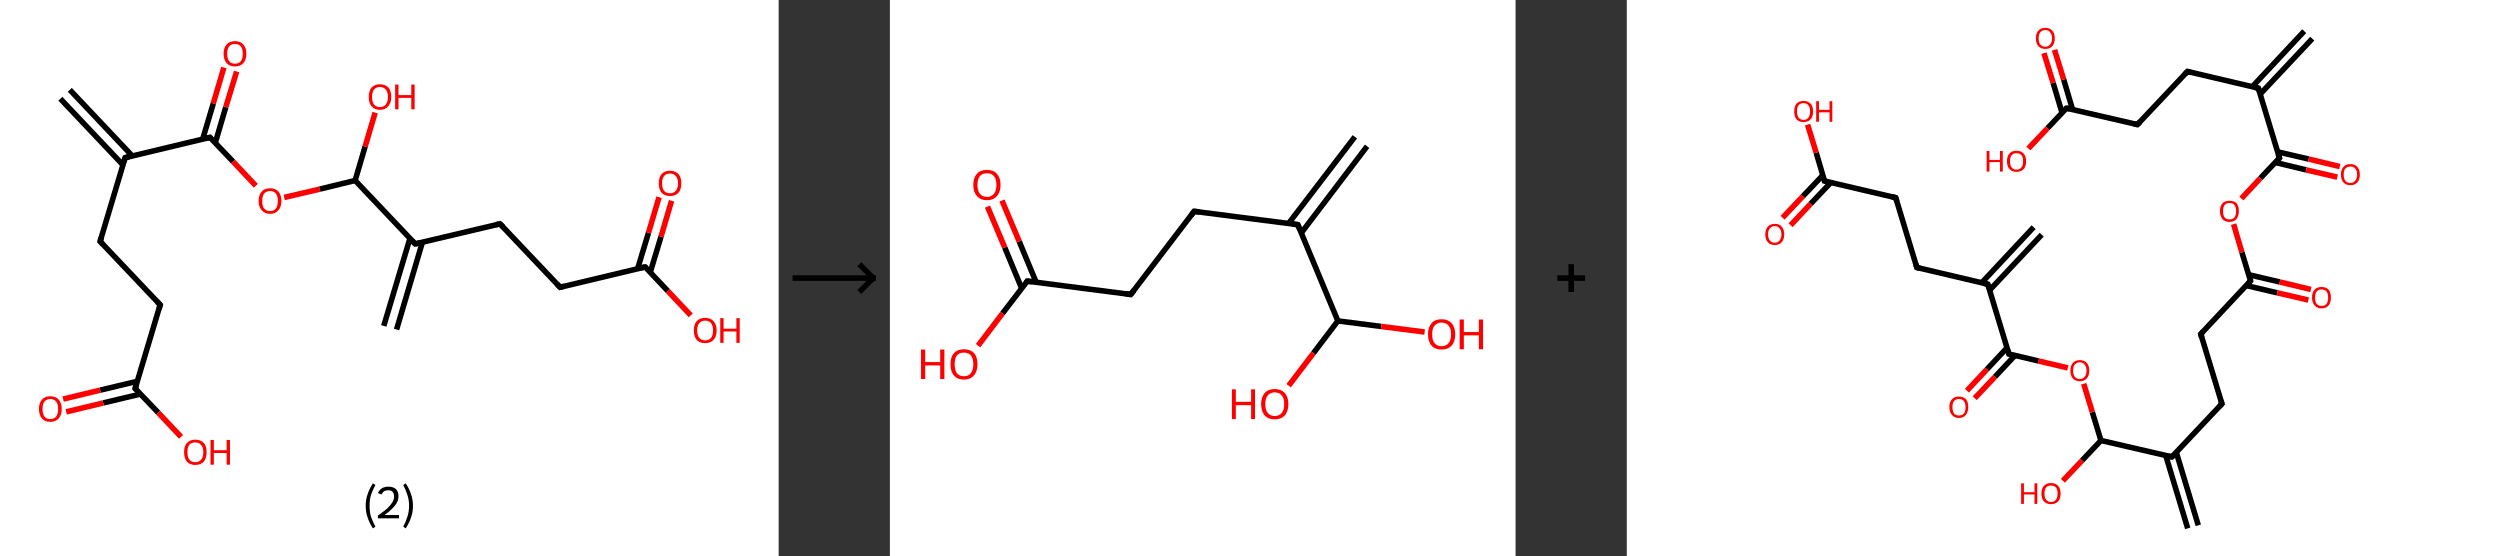 <?xml version='1.0' encoding='ASCII' standalone='yes'?>
<svg xmlns="http://www.w3.org/2000/svg" xmlns:xlink="http://www.w3.org/1999/xlink" version="1.1" width="899.0px" viewBox="0 0 899.0 200.0" height="200.0px">
  <rect x="0" y="0" width="899.0" height="200.0" fill="#333333" stroke="none"/>
  <g>
    <g transform="translate(0, 0) scale(1 1) "><!-- END OF HEADER -->
<rect style="opacity:1.0;fill:#FFFFFF;stroke:none" width="280.0" height="200.0" x="0.0" y="0.0"> </rect>
<path class="bond-0 atom-0 atom-1" d="M 25.1,32.3 L 47.6,56.1" style="fill:none;fill-rule:evenodd;stroke:#000000;stroke-width:2.0px;stroke-linecap:butt;stroke-linejoin:miter;stroke-opacity:1"/>
<path class="bond-0 atom-0 atom-1" d="M 21.7,35.5 L 44.2,59.3" style="fill:none;fill-rule:evenodd;stroke:#000000;stroke-width:2.0px;stroke-linecap:butt;stroke-linejoin:miter;stroke-opacity:1"/>
<path class="bond-1 atom-1 atom-2" d="M 45.0,56.7 L 36.0,86.8" style="fill:none;fill-rule:evenodd;stroke:#000000;stroke-width:2.0px;stroke-linecap:butt;stroke-linejoin:miter;stroke-opacity:1"/>
<path class="bond-2 atom-2 atom-3" d="M 36.0,86.8 L 57.6,109.6" style="fill:none;fill-rule:evenodd;stroke:#000000;stroke-width:2.0px;stroke-linecap:butt;stroke-linejoin:miter;stroke-opacity:1"/>
<path class="bond-3 atom-3 atom-4" d="M 57.6,109.6 L 48.6,139.7" style="fill:none;fill-rule:evenodd;stroke:#000000;stroke-width:2.0px;stroke-linecap:butt;stroke-linejoin:miter;stroke-opacity:1"/>
<path class="bond-4 atom-4 atom-5" d="M 49.4,137.1 L 36.0,140.3" style="fill:none;fill-rule:evenodd;stroke:#000000;stroke-width:2.0px;stroke-linecap:butt;stroke-linejoin:miter;stroke-opacity:1"/>
<path class="bond-4 atom-4 atom-5" d="M 36.0,140.3 L 22.7,143.5" style="fill:none;fill-rule:evenodd;stroke:#FF0000;stroke-width:2.0px;stroke-linecap:butt;stroke-linejoin:miter;stroke-opacity:1"/>
<path class="bond-4 atom-4 atom-5" d="M 50.5,141.7 L 37.1,144.9" style="fill:none;fill-rule:evenodd;stroke:#000000;stroke-width:2.0px;stroke-linecap:butt;stroke-linejoin:miter;stroke-opacity:1"/>
<path class="bond-4 atom-4 atom-5" d="M 37.1,144.9 L 23.8,148.1" style="fill:none;fill-rule:evenodd;stroke:#FF0000;stroke-width:2.0px;stroke-linecap:butt;stroke-linejoin:miter;stroke-opacity:1"/>
<path class="bond-5 atom-4 atom-6" d="M 48.6,139.7 L 56.9,148.4" style="fill:none;fill-rule:evenodd;stroke:#000000;stroke-width:2.0px;stroke-linecap:butt;stroke-linejoin:miter;stroke-opacity:1"/>
<path class="bond-5 atom-4 atom-6" d="M 56.9,148.4 L 65.1,157.1" style="fill:none;fill-rule:evenodd;stroke:#FF0000;stroke-width:2.0px;stroke-linecap:butt;stroke-linejoin:miter;stroke-opacity:1"/>
<path class="bond-6 atom-1 atom-7" d="M 45.0,56.7 L 75.5,49.4" style="fill:none;fill-rule:evenodd;stroke:#000000;stroke-width:2.0px;stroke-linecap:butt;stroke-linejoin:miter;stroke-opacity:1"/>
<path class="bond-7 atom-7 atom-8" d="M 77.4,51.4 L 81.2,38.5" style="fill:none;fill-rule:evenodd;stroke:#000000;stroke-width:2.0px;stroke-linecap:butt;stroke-linejoin:miter;stroke-opacity:1"/>
<path class="bond-7 atom-7 atom-8" d="M 81.2,38.5 L 85.1,25.7" style="fill:none;fill-rule:evenodd;stroke:#FF0000;stroke-width:2.0px;stroke-linecap:butt;stroke-linejoin:miter;stroke-opacity:1"/>
<path class="bond-7 atom-7 atom-8" d="M 72.9,50.0 L 76.7,37.2" style="fill:none;fill-rule:evenodd;stroke:#000000;stroke-width:2.0px;stroke-linecap:butt;stroke-linejoin:miter;stroke-opacity:1"/>
<path class="bond-7 atom-7 atom-8" d="M 76.7,37.2 L 80.5,24.3" style="fill:none;fill-rule:evenodd;stroke:#FF0000;stroke-width:2.0px;stroke-linecap:butt;stroke-linejoin:miter;stroke-opacity:1"/>
<path class="bond-8 atom-7 atom-9" d="M 75.5,49.4 L 83.8,58.1" style="fill:none;fill-rule:evenodd;stroke:#000000;stroke-width:2.0px;stroke-linecap:butt;stroke-linejoin:miter;stroke-opacity:1"/>
<path class="bond-8 atom-7 atom-9" d="M 83.8,58.1 L 92.0,66.8" style="fill:none;fill-rule:evenodd;stroke:#FF0000;stroke-width:2.0px;stroke-linecap:butt;stroke-linejoin:miter;stroke-opacity:1"/>
<path class="bond-9 atom-9 atom-10" d="M 102.2,71.0 L 115.0,68.0" style="fill:none;fill-rule:evenodd;stroke:#FF0000;stroke-width:2.0px;stroke-linecap:butt;stroke-linejoin:miter;stroke-opacity:1"/>
<path class="bond-9 atom-9 atom-10" d="M 115.0,68.0 L 127.7,64.9" style="fill:none;fill-rule:evenodd;stroke:#000000;stroke-width:2.0px;stroke-linecap:butt;stroke-linejoin:miter;stroke-opacity:1"/>
<path class="bond-10 atom-10 atom-11" d="M 127.7,64.9 L 131.3,52.7" style="fill:none;fill-rule:evenodd;stroke:#000000;stroke-width:2.0px;stroke-linecap:butt;stroke-linejoin:miter;stroke-opacity:1"/>
<path class="bond-10 atom-10 atom-11" d="M 131.3,52.7 L 134.9,40.5" style="fill:none;fill-rule:evenodd;stroke:#FF0000;stroke-width:2.0px;stroke-linecap:butt;stroke-linejoin:miter;stroke-opacity:1"/>
<path class="bond-11 atom-10 atom-12" d="M 127.7,64.9 L 149.3,87.7" style="fill:none;fill-rule:evenodd;stroke:#000000;stroke-width:2.0px;stroke-linecap:butt;stroke-linejoin:miter;stroke-opacity:1"/>
<path class="bond-12 atom-12 atom-13" d="M 147.4,85.8 L 138.0,117.2" style="fill:none;fill-rule:evenodd;stroke:#000000;stroke-width:2.0px;stroke-linecap:butt;stroke-linejoin:miter;stroke-opacity:1"/>
<path class="bond-12 atom-12 atom-13" d="M 151.9,87.1 L 142.6,118.5" style="fill:none;fill-rule:evenodd;stroke:#000000;stroke-width:2.0px;stroke-linecap:butt;stroke-linejoin:miter;stroke-opacity:1"/>
<path class="bond-13 atom-12 atom-14" d="M 149.3,87.7 L 179.8,80.5" style="fill:none;fill-rule:evenodd;stroke:#000000;stroke-width:2.0px;stroke-linecap:butt;stroke-linejoin:miter;stroke-opacity:1"/>
<path class="bond-14 atom-14 atom-15" d="M 179.8,80.5 L 201.4,103.3" style="fill:none;fill-rule:evenodd;stroke:#000000;stroke-width:2.0px;stroke-linecap:butt;stroke-linejoin:miter;stroke-opacity:1"/>
<path class="bond-15 atom-15 atom-16" d="M 201.4,103.3 L 232.0,96.0" style="fill:none;fill-rule:evenodd;stroke:#000000;stroke-width:2.0px;stroke-linecap:butt;stroke-linejoin:miter;stroke-opacity:1"/>
<path class="bond-16 atom-16 atom-17" d="M 233.8,98.0 L 237.7,85.1" style="fill:none;fill-rule:evenodd;stroke:#000000;stroke-width:2.0px;stroke-linecap:butt;stroke-linejoin:miter;stroke-opacity:1"/>
<path class="bond-16 atom-16 atom-17" d="M 237.7,85.1 L 241.5,72.2" style="fill:none;fill-rule:evenodd;stroke:#FF0000;stroke-width:2.0px;stroke-linecap:butt;stroke-linejoin:miter;stroke-opacity:1"/>
<path class="bond-16 atom-16 atom-17" d="M 229.3,96.6 L 233.2,83.7" style="fill:none;fill-rule:evenodd;stroke:#000000;stroke-width:2.0px;stroke-linecap:butt;stroke-linejoin:miter;stroke-opacity:1"/>
<path class="bond-16 atom-16 atom-17" d="M 233.2,83.7 L 237.0,70.9" style="fill:none;fill-rule:evenodd;stroke:#FF0000;stroke-width:2.0px;stroke-linecap:butt;stroke-linejoin:miter;stroke-opacity:1"/>
<path class="bond-17 atom-16 atom-18" d="M 232.0,96.0 L 240.2,104.7" style="fill:none;fill-rule:evenodd;stroke:#000000;stroke-width:2.0px;stroke-linecap:butt;stroke-linejoin:miter;stroke-opacity:1"/>
<path class="bond-17 atom-16 atom-18" d="M 240.2,104.7 L 248.4,113.4" style="fill:none;fill-rule:evenodd;stroke:#FF0000;stroke-width:2.0px;stroke-linecap:butt;stroke-linejoin:miter;stroke-opacity:1"/>
<path d="M 44.5,58.2 L 45.0,56.7 L 46.5,56.3" style="fill:none;stroke:#000000;stroke-width:2.0px;stroke-linecap:butt;stroke-linejoin:miter;stroke-opacity:1;"/>
<path d="M 36.5,85.3 L 36.0,86.8 L 37.1,88.0" style="fill:none;stroke:#000000;stroke-width:2.0px;stroke-linecap:butt;stroke-linejoin:miter;stroke-opacity:1;"/>
<path d="M 56.5,108.5 L 57.6,109.6 L 57.2,111.1" style="fill:none;stroke:#000000;stroke-width:2.0px;stroke-linecap:butt;stroke-linejoin:miter;stroke-opacity:1;"/>
<path d="M 49.1,138.2 L 48.6,139.7 L 49.1,140.2" style="fill:none;stroke:#000000;stroke-width:2.0px;stroke-linecap:butt;stroke-linejoin:miter;stroke-opacity:1;"/>
<path d="M 74.0,49.8 L 75.5,49.4 L 75.9,49.8" style="fill:none;stroke:#000000;stroke-width:2.0px;stroke-linecap:butt;stroke-linejoin:miter;stroke-opacity:1;"/>
<path d="M 148.2,86.6 L 149.3,87.7 L 150.8,87.4" style="fill:none;stroke:#000000;stroke-width:2.0px;stroke-linecap:butt;stroke-linejoin:miter;stroke-opacity:1;"/>
<path d="M 178.3,80.8 L 179.8,80.5 L 180.9,81.6" style="fill:none;stroke:#000000;stroke-width:2.0px;stroke-linecap:butt;stroke-linejoin:miter;stroke-opacity:1;"/>
<path d="M 200.3,102.1 L 201.4,103.3 L 202.9,102.9" style="fill:none;stroke:#000000;stroke-width:2.0px;stroke-linecap:butt;stroke-linejoin:miter;stroke-opacity:1;"/>
<path d="M 230.4,96.3 L 232.0,96.0 L 232.4,96.4" style="fill:none;stroke:#000000;stroke-width:2.0px;stroke-linecap:butt;stroke-linejoin:miter;stroke-opacity:1;"/>
<path class="atom-5" d="M 14.0 147.1 Q 14.0 144.9, 15.1 143.7 Q 16.1 142.5, 18.1 142.5 Q 20.1 142.5, 21.1 143.7 Q 22.2 144.9, 22.2 147.1 Q 22.2 149.2, 21.1 150.5 Q 20.0 151.7, 18.1 151.7 Q 16.1 151.7, 15.1 150.5 Q 14.0 149.2, 14.0 147.1 M 18.1 150.7 Q 19.4 150.7, 20.2 149.8 Q 20.9 148.8, 20.9 147.1 Q 20.9 145.3, 20.2 144.4 Q 19.4 143.5, 18.1 143.5 Q 16.7 143.5, 16.0 144.4 Q 15.3 145.3, 15.3 147.1 Q 15.3 148.9, 16.0 149.8 Q 16.7 150.7, 18.1 150.7 " fill="#FF0000"/>
<path class="atom-6" d="M 66.2 162.6 Q 66.2 160.4, 67.2 159.3 Q 68.3 158.1, 70.2 158.1 Q 72.2 158.1, 73.3 159.3 Q 74.3 160.4, 74.3 162.6 Q 74.3 164.7, 73.3 166.0 Q 72.2 167.2, 70.2 167.2 Q 68.3 167.2, 67.2 166.0 Q 66.2 164.8, 66.2 162.6 M 70.2 166.2 Q 71.6 166.2, 72.3 165.3 Q 73.1 164.4, 73.1 162.6 Q 73.1 160.8, 72.3 160.0 Q 71.6 159.1, 70.2 159.1 Q 68.9 159.1, 68.1 159.9 Q 67.4 160.8, 67.4 162.6 Q 67.4 164.4, 68.1 165.3 Q 68.9 166.2, 70.2 166.2 " fill="#FF0000"/>
<path class="atom-6" d="M 75.7 158.2 L 76.9 158.2 L 76.9 161.9 L 81.5 161.9 L 81.5 158.2 L 82.7 158.2 L 82.7 167.1 L 81.5 167.1 L 81.5 162.9 L 76.9 162.9 L 76.9 167.1 L 75.7 167.1 L 75.7 158.2 " fill="#FF0000"/>
<path class="atom-8" d="M 80.4 19.3 Q 80.4 17.2, 81.5 16.0 Q 82.5 14.8, 84.5 14.8 Q 86.5 14.8, 87.5 16.0 Q 88.6 17.2, 88.6 19.3 Q 88.6 21.5, 87.5 22.7 Q 86.4 23.9, 84.5 23.9 Q 82.5 23.9, 81.5 22.7 Q 80.4 21.5, 80.4 19.3 M 84.5 22.9 Q 85.8 22.9, 86.6 22.0 Q 87.3 21.1, 87.3 19.3 Q 87.3 17.6, 86.6 16.7 Q 85.8 15.8, 84.5 15.8 Q 83.1 15.8, 82.4 16.7 Q 81.7 17.6, 81.7 19.3 Q 81.7 21.1, 82.4 22.0 Q 83.1 22.9, 84.5 22.9 " fill="#FF0000"/>
<path class="atom-9" d="M 93.0 72.3 Q 93.0 70.1, 94.1 68.9 Q 95.1 67.7, 97.1 67.7 Q 99.1 67.7, 100.1 68.9 Q 101.2 70.1, 101.2 72.3 Q 101.2 74.4, 100.1 75.6 Q 99.1 76.9, 97.1 76.9 Q 95.2 76.9, 94.1 75.6 Q 93.0 74.4, 93.0 72.3 M 97.1 75.9 Q 98.5 75.9, 99.2 75.0 Q 99.9 74.0, 99.9 72.3 Q 99.9 70.5, 99.2 69.6 Q 98.5 68.7, 97.1 68.7 Q 95.8 68.7, 95.0 69.6 Q 94.3 70.5, 94.3 72.3 Q 94.3 74.1, 95.0 75.0 Q 95.8 75.9, 97.1 75.9 " fill="#FF0000"/>
<path class="atom-11" d="M 132.6 34.9 Q 132.6 32.7, 133.6 31.5 Q 134.7 30.3, 136.6 30.3 Q 138.6 30.3, 139.7 31.5 Q 140.7 32.7, 140.7 34.9 Q 140.7 37.0, 139.6 38.2 Q 138.6 39.5, 136.6 39.5 Q 134.7 39.5, 133.6 38.2 Q 132.6 37.0, 132.6 34.9 M 136.6 38.5 Q 138.0 38.5, 138.7 37.6 Q 139.5 36.6, 139.5 34.9 Q 139.5 33.1, 138.7 32.2 Q 138.0 31.3, 136.6 31.3 Q 135.3 31.3, 134.5 32.2 Q 133.8 33.1, 133.8 34.9 Q 133.8 36.6, 134.5 37.6 Q 135.3 38.5, 136.6 38.5 " fill="#FF0000"/>
<path class="atom-11" d="M 142.1 30.4 L 143.3 30.4 L 143.3 34.2 L 147.9 34.2 L 147.9 30.4 L 149.1 30.4 L 149.1 39.3 L 147.9 39.3 L 147.9 35.2 L 143.3 35.2 L 143.3 39.3 L 142.1 39.3 L 142.1 30.4 " fill="#FF0000"/>
<path class="atom-17" d="M 236.9 65.9 Q 236.9 63.8, 237.9 62.6 Q 239.0 61.4, 240.9 61.4 Q 242.9 61.4, 244.0 62.6 Q 245.0 63.8, 245.0 65.9 Q 245.0 68.1, 244.0 69.3 Q 242.9 70.5, 240.9 70.5 Q 239.0 70.5, 237.9 69.3 Q 236.9 68.1, 236.9 65.9 M 240.9 69.5 Q 242.3 69.5, 243.0 68.6 Q 243.8 67.7, 243.8 65.9 Q 243.8 64.1, 243.0 63.3 Q 242.3 62.4, 240.9 62.4 Q 239.6 62.4, 238.8 63.3 Q 238.1 64.1, 238.1 65.9 Q 238.1 67.7, 238.8 68.6 Q 239.6 69.5, 240.9 69.5 " fill="#FF0000"/>
<path class="atom-18" d="M 249.5 118.8 Q 249.5 116.7, 250.5 115.5 Q 251.6 114.3, 253.6 114.3 Q 255.5 114.3, 256.6 115.5 Q 257.7 116.7, 257.7 118.8 Q 257.7 121.0, 256.6 122.2 Q 255.5 123.4, 253.6 123.4 Q 251.6 123.4, 250.5 122.2 Q 249.5 121.0, 249.5 118.8 M 253.6 122.4 Q 254.9 122.4, 255.7 121.5 Q 256.4 120.6, 256.4 118.8 Q 256.4 117.1, 255.7 116.2 Q 254.9 115.3, 253.6 115.3 Q 252.2 115.3, 251.5 116.2 Q 250.7 117.1, 250.7 118.8 Q 250.7 120.6, 251.5 121.5 Q 252.2 122.4, 253.6 122.4 " fill="#FF0000"/>
<path class="atom-18" d="M 259.0 114.4 L 260.2 114.4 L 260.2 118.2 L 264.8 118.2 L 264.8 114.4 L 266.0 114.4 L 266.0 123.3 L 264.8 123.3 L 264.8 119.2 L 260.2 119.2 L 260.2 123.3 L 259.0 123.3 L 259.0 114.4 " fill="#FF0000"/>
<path class="legend" d="M 131.5 181.9 Q 131.5 179.6, 132.2 177.7 Q 132.8 175.8, 134.1 173.8 L 135.0 174.4 Q 134.0 176.3, 133.4 178.0 Q 132.9 179.7, 132.9 181.9 Q 132.9 184.0, 133.4 185.8 Q 134.0 187.5, 135.0 189.4 L 134.1 190.0 Q 132.8 188.0, 132.2 186.1 Q 131.5 184.2, 131.5 181.9 " fill="#000000"/>
<path class="legend" d="M 135.9 177.3 Q 136.4 176.2, 137.3 175.6 Q 138.3 175.0, 139.7 175.0 Q 141.4 175.0, 142.4 175.9 Q 143.3 176.8, 143.3 178.5 Q 143.3 180.2, 142.1 181.7 Q 140.9 183.3, 138.3 185.2 L 143.5 185.2 L 143.5 186.4 L 135.9 186.4 L 135.9 185.4 Q 138.0 183.9, 139.3 182.8 Q 140.5 181.6, 141.1 180.6 Q 141.7 179.6, 141.7 178.6 Q 141.7 177.5, 141.2 176.9 Q 140.7 176.3, 139.7 176.3 Q 138.8 176.3, 138.2 176.6 Q 137.6 177.0, 137.2 177.8 L 135.9 177.3 " fill="#000000"/>
<path class="legend" d="M 148.5 181.9 Q 148.5 184.2, 147.8 186.1 Q 147.2 188.0, 145.9 190.0 L 145.0 189.4 Q 146.0 187.5, 146.5 185.8 Q 147.1 184.0, 147.1 181.9 Q 147.1 179.7, 146.5 178.0 Q 146.0 176.3, 145.0 174.4 L 145.9 173.8 Q 147.2 175.8, 147.8 177.7 Q 148.5 179.6, 148.5 181.9 " fill="#000000"/>
</g>
    <g transform="translate(280.0, 0) scale(1 1) "><line x1="5" y1="100" x2="35" y2="100" style="stroke:rgb(0,0,0);stroke-width:2"/>
  <line x1="34" y1="100" x2="29" y2="95" style="stroke:rgb(0,0,0);stroke-width:2"/>
  <line x1="34" y1="100" x2="29" y2="105" style="stroke:rgb(0,0,0);stroke-width:2"/>
</g>
    <g transform="translate(320.0, 0) scale(1 1) "><!-- END OF HEADER -->
<rect style="opacity:1.0;fill:#FFFFFF;stroke:none" width="225.0" height="200.0" x="0.0" y="0.0"> </rect>
<path class="bond-0 atom-0 atom-1" d="M 171.6,52.6 L 147.9,83.8" style="fill:none;fill-rule:evenodd;stroke:#000000;stroke-width:2.0px;stroke-linecap:butt;stroke-linejoin:miter;stroke-opacity:1"/>
<path class="bond-0 atom-0 atom-1" d="M 167.2,49.2 L 143.4,80.3" style="fill:none;fill-rule:evenodd;stroke:#000000;stroke-width:2.0px;stroke-linecap:butt;stroke-linejoin:miter;stroke-opacity:1"/>
<path class="bond-1 atom-1 atom-2" d="M 146.7,80.8 L 109.4,76.0" style="fill:none;fill-rule:evenodd;stroke:#000000;stroke-width:2.0px;stroke-linecap:butt;stroke-linejoin:miter;stroke-opacity:1"/>
<path class="bond-2 atom-2 atom-3" d="M 109.4,76.0 L 86.6,105.9" style="fill:none;fill-rule:evenodd;stroke:#000000;stroke-width:2.0px;stroke-linecap:butt;stroke-linejoin:miter;stroke-opacity:1"/>
<path class="bond-3 atom-3 atom-4" d="M 86.6,105.9 L 49.4,101.1" style="fill:none;fill-rule:evenodd;stroke:#000000;stroke-width:2.0px;stroke-linecap:butt;stroke-linejoin:miter;stroke-opacity:1"/>
<path class="bond-4 atom-4 atom-5" d="M 52.6,101.5 L 46.5,86.8" style="fill:none;fill-rule:evenodd;stroke:#000000;stroke-width:2.0px;stroke-linecap:butt;stroke-linejoin:miter;stroke-opacity:1"/>
<path class="bond-4 atom-4 atom-5" d="M 46.5,86.8 L 40.3,72.1" style="fill:none;fill-rule:evenodd;stroke:#FF0000;stroke-width:2.0px;stroke-linecap:butt;stroke-linejoin:miter;stroke-opacity:1"/>
<path class="bond-4 atom-4 atom-5" d="M 47.4,103.7 L 41.3,89.0" style="fill:none;fill-rule:evenodd;stroke:#000000;stroke-width:2.0px;stroke-linecap:butt;stroke-linejoin:miter;stroke-opacity:1"/>
<path class="bond-4 atom-4 atom-5" d="M 41.3,89.0 L 35.1,74.3" style="fill:none;fill-rule:evenodd;stroke:#FF0000;stroke-width:2.0px;stroke-linecap:butt;stroke-linejoin:miter;stroke-opacity:1"/>
<path class="bond-5 atom-4 atom-6" d="M 49.4,101.1 L 40.5,112.7" style="fill:none;fill-rule:evenodd;stroke:#000000;stroke-width:2.0px;stroke-linecap:butt;stroke-linejoin:miter;stroke-opacity:1"/>
<path class="bond-5 atom-4 atom-6" d="M 40.5,112.7 L 31.7,124.3" style="fill:none;fill-rule:evenodd;stroke:#FF0000;stroke-width:2.0px;stroke-linecap:butt;stroke-linejoin:miter;stroke-opacity:1"/>
<path class="bond-6 atom-1 atom-7" d="M 146.7,80.8 L 161.1,115.4" style="fill:none;fill-rule:evenodd;stroke:#000000;stroke-width:2.0px;stroke-linecap:butt;stroke-linejoin:miter;stroke-opacity:1"/>
<path class="bond-7 atom-7 atom-8" d="M 161.1,115.4 L 152.3,127.0" style="fill:none;fill-rule:evenodd;stroke:#000000;stroke-width:2.0px;stroke-linecap:butt;stroke-linejoin:miter;stroke-opacity:1"/>
<path class="bond-7 atom-7 atom-8" d="M 152.3,127.0 L 143.4,138.7" style="fill:none;fill-rule:evenodd;stroke:#FF0000;stroke-width:2.0px;stroke-linecap:butt;stroke-linejoin:miter;stroke-opacity:1"/>
<path class="bond-8 atom-7 atom-9" d="M 161.1,115.4 L 176.7,117.4" style="fill:none;fill-rule:evenodd;stroke:#000000;stroke-width:2.0px;stroke-linecap:butt;stroke-linejoin:miter;stroke-opacity:1"/>
<path class="bond-8 atom-7 atom-9" d="M 176.7,117.4 L 192.3,119.4" style="fill:none;fill-rule:evenodd;stroke:#FF0000;stroke-width:2.0px;stroke-linecap:butt;stroke-linejoin:miter;stroke-opacity:1"/>
<path d="M 144.8,80.5 L 146.7,80.8 L 147.4,82.5" style="fill:none;stroke:#000000;stroke-width:2.0px;stroke-linecap:butt;stroke-linejoin:miter;stroke-opacity:1;"/>
<path d="M 111.3,76.2 L 109.4,76.0 L 108.3,77.5" style="fill:none;stroke:#000000;stroke-width:2.0px;stroke-linecap:butt;stroke-linejoin:miter;stroke-opacity:1;"/>
<path d="M 87.8,104.4 L 86.6,105.9 L 84.8,105.6" style="fill:none;stroke:#000000;stroke-width:2.0px;stroke-linecap:butt;stroke-linejoin:miter;stroke-opacity:1;"/>
<path d="M 51.3,101.3 L 49.4,101.1 L 49.0,101.7" style="fill:none;stroke:#000000;stroke-width:2.0px;stroke-linecap:butt;stroke-linejoin:miter;stroke-opacity:1;"/>
<path class="atom-5" d="M 30.0 66.5 Q 30.0 63.9, 31.3 62.5 Q 32.5 61.1, 34.9 61.1 Q 37.3 61.1, 38.5 62.5 Q 39.8 63.9, 39.8 66.5 Q 39.8 69.1, 38.5 70.5 Q 37.2 72.0, 34.9 72.0 Q 32.6 72.0, 31.3 70.5 Q 30.0 69.1, 30.0 66.5 M 34.9 70.8 Q 36.5 70.8, 37.4 69.7 Q 38.3 68.6, 38.3 66.5 Q 38.3 64.4, 37.4 63.3 Q 36.5 62.3, 34.9 62.3 Q 33.3 62.3, 32.4 63.3 Q 31.5 64.4, 31.5 66.5 Q 31.5 68.6, 32.4 69.7 Q 33.3 70.8, 34.9 70.8 " fill="#FF0000"/>
<path class="atom-6" d="M 11.2 125.7 L 12.7 125.7 L 12.7 130.2 L 18.1 130.2 L 18.1 125.7 L 19.6 125.7 L 19.6 136.3 L 18.1 136.3 L 18.1 131.4 L 12.7 131.4 L 12.7 136.3 L 11.2 136.3 L 11.2 125.7 " fill="#FF0000"/>
<path class="atom-6" d="M 21.8 131.0 Q 21.8 128.4, 23.0 127.0 Q 24.3 125.6, 26.6 125.6 Q 29.0 125.6, 30.3 127.0 Q 31.5 128.4, 31.5 131.0 Q 31.5 133.6, 30.2 135.0 Q 29.0 136.5, 26.6 136.5 Q 24.3 136.5, 23.0 135.0 Q 21.8 133.6, 21.8 131.0 M 26.6 135.3 Q 28.3 135.3, 29.1 134.2 Q 30.0 133.1, 30.0 131.0 Q 30.0 128.9, 29.1 127.8 Q 28.3 126.8, 26.6 126.8 Q 25.0 126.8, 24.1 127.8 Q 23.3 128.9, 23.3 131.0 Q 23.3 133.1, 24.1 134.2 Q 25.0 135.3, 26.6 135.3 " fill="#FF0000"/>
<path class="atom-8" d="M 123.0 140.0 L 124.4 140.0 L 124.4 144.5 L 129.9 144.5 L 129.9 140.0 L 131.3 140.0 L 131.3 150.7 L 129.9 150.7 L 129.9 145.7 L 124.4 145.7 L 124.4 150.7 L 123.0 150.7 L 123.0 140.0 " fill="#FF0000"/>
<path class="atom-8" d="M 133.5 145.3 Q 133.5 142.8, 134.8 141.3 Q 136.0 139.9, 138.4 139.9 Q 140.7 139.9, 142.0 141.3 Q 143.3 142.8, 143.3 145.3 Q 143.3 147.9, 142.0 149.4 Q 140.7 150.8, 138.4 150.8 Q 136.0 150.8, 134.8 149.4 Q 133.5 147.9, 133.5 145.3 M 138.4 149.6 Q 140.0 149.6, 140.9 148.5 Q 141.8 147.4, 141.8 145.3 Q 141.8 143.2, 140.9 142.2 Q 140.0 141.1, 138.4 141.1 Q 136.8 141.1, 135.9 142.2 Q 135.0 143.2, 135.0 145.3 Q 135.0 147.5, 135.9 148.5 Q 136.8 149.6, 138.4 149.6 " fill="#FF0000"/>
<path class="atom-9" d="M 193.5 120.2 Q 193.5 117.7, 194.8 116.2 Q 196.0 114.8, 198.4 114.8 Q 200.7 114.8, 202.0 116.2 Q 203.3 117.7, 203.3 120.2 Q 203.3 122.8, 202.0 124.3 Q 200.7 125.7, 198.4 125.7 Q 196.0 125.7, 194.8 124.3 Q 193.5 122.8, 193.5 120.2 M 198.4 124.5 Q 200.0 124.5, 200.9 123.4 Q 201.8 122.3, 201.8 120.2 Q 201.8 118.1, 200.9 117.1 Q 200.0 116.0, 198.4 116.0 Q 196.8 116.0, 195.9 117.1 Q 195.0 118.1, 195.0 120.2 Q 195.0 122.4, 195.9 123.4 Q 196.8 124.5, 198.4 124.5 " fill="#FF0000"/>
<path class="atom-9" d="M 204.9 114.9 L 206.4 114.9 L 206.4 119.4 L 211.8 119.4 L 211.8 114.9 L 213.3 114.9 L 213.3 125.6 L 211.8 125.6 L 211.8 120.6 L 206.4 120.6 L 206.4 125.6 L 204.9 125.6 L 204.9 114.9 " fill="#FF0000"/>
</g>
    <g transform="translate(545.0, 0) scale(1 1) "><line x1="15" y1="100" x2="25" y2="100" style="stroke:rgb(0,0,0);stroke-width:2"/>
  <line x1="20" y1="95" x2="20" y2="105" style="stroke:rgb(0,0,0);stroke-width:2"/>
</g>
    <g transform="translate(585.0, 0) scale(1 1) "><!-- END OF HEADER -->
<rect style="opacity:1.0;fill:#FFFFFF;stroke:none" width="314.0" height="200.0" x="0.0" y="0.0"> </rect>
<path class="bond-0 atom-0 atom-1" d="M 246.5,13.9 L 227.7,33.9" style="fill:none;fill-rule:evenodd;stroke:#000000;stroke-width:2.0px;stroke-linecap:butt;stroke-linejoin:miter;stroke-opacity:1"/>
<path class="bond-0 atom-0 atom-1" d="M 243.6,11.2 L 224.9,31.2" style="fill:none;fill-rule:evenodd;stroke:#000000;stroke-width:2.0px;stroke-linecap:butt;stroke-linejoin:miter;stroke-opacity:1"/>
<path class="bond-1 atom-1 atom-2" d="M 227.1,31.7 L 201.6,25.7" style="fill:none;fill-rule:evenodd;stroke:#000000;stroke-width:2.0px;stroke-linecap:butt;stroke-linejoin:miter;stroke-opacity:1"/>
<path class="bond-2 atom-2 atom-3" d="M 201.6,25.7 L 183.6,44.8" style="fill:none;fill-rule:evenodd;stroke:#000000;stroke-width:2.0px;stroke-linecap:butt;stroke-linejoin:miter;stroke-opacity:1"/>
<path class="bond-3 atom-3 atom-4" d="M 183.6,44.8 L 158.1,38.9" style="fill:none;fill-rule:evenodd;stroke:#000000;stroke-width:2.0px;stroke-linecap:butt;stroke-linejoin:miter;stroke-opacity:1"/>
<path class="bond-4 atom-4 atom-5" d="M 160.3,39.4 L 157.1,28.6" style="fill:none;fill-rule:evenodd;stroke:#000000;stroke-width:2.0px;stroke-linecap:butt;stroke-linejoin:miter;stroke-opacity:1"/>
<path class="bond-4 atom-4 atom-5" d="M 157.1,28.6 L 153.8,17.9" style="fill:none;fill-rule:evenodd;stroke:#FF0000;stroke-width:2.0px;stroke-linecap:butt;stroke-linejoin:miter;stroke-opacity:1"/>
<path class="bond-4 atom-4 atom-5" d="M 156.5,40.5 L 153.3,29.8" style="fill:none;fill-rule:evenodd;stroke:#000000;stroke-width:2.0px;stroke-linecap:butt;stroke-linejoin:miter;stroke-opacity:1"/>
<path class="bond-4 atom-4 atom-5" d="M 153.3,29.8 L 150.0,19.1" style="fill:none;fill-rule:evenodd;stroke:#FF0000;stroke-width:2.0px;stroke-linecap:butt;stroke-linejoin:miter;stroke-opacity:1"/>
<path class="bond-5 atom-4 atom-6" d="M 158.1,38.9 L 151.3,46.1" style="fill:none;fill-rule:evenodd;stroke:#000000;stroke-width:2.0px;stroke-linecap:butt;stroke-linejoin:miter;stroke-opacity:1"/>
<path class="bond-5 atom-4 atom-6" d="M 151.3,46.1 L 144.4,53.4" style="fill:none;fill-rule:evenodd;stroke:#FF0000;stroke-width:2.0px;stroke-linecap:butt;stroke-linejoin:miter;stroke-opacity:1"/>
<path class="bond-6 atom-1 atom-7" d="M 227.1,31.7 L 234.7,56.8" style="fill:none;fill-rule:evenodd;stroke:#000000;stroke-width:2.0px;stroke-linecap:butt;stroke-linejoin:miter;stroke-opacity:1"/>
<path class="bond-7 atom-7 atom-8" d="M 233.1,58.4 L 244.3,61.1" style="fill:none;fill-rule:evenodd;stroke:#000000;stroke-width:2.0px;stroke-linecap:butt;stroke-linejoin:miter;stroke-opacity:1"/>
<path class="bond-7 atom-7 atom-8" d="M 244.3,61.1 L 255.5,63.7" style="fill:none;fill-rule:evenodd;stroke:#FF0000;stroke-width:2.0px;stroke-linecap:butt;stroke-linejoin:miter;stroke-opacity:1"/>
<path class="bond-7 atom-7 atom-8" d="M 234.0,54.6 L 245.2,57.2" style="fill:none;fill-rule:evenodd;stroke:#000000;stroke-width:2.0px;stroke-linecap:butt;stroke-linejoin:miter;stroke-opacity:1"/>
<path class="bond-7 atom-7 atom-8" d="M 245.2,57.2 L 256.4,59.9" style="fill:none;fill-rule:evenodd;stroke:#FF0000;stroke-width:2.0px;stroke-linecap:butt;stroke-linejoin:miter;stroke-opacity:1"/>
<path class="bond-8 atom-7 atom-9" d="M 234.7,56.8 L 227.8,64.1" style="fill:none;fill-rule:evenodd;stroke:#000000;stroke-width:2.0px;stroke-linecap:butt;stroke-linejoin:miter;stroke-opacity:1"/>
<path class="bond-8 atom-7 atom-9" d="M 227.8,64.1 L 221.0,71.4" style="fill:none;fill-rule:evenodd;stroke:#FF0000;stroke-width:2.0px;stroke-linecap:butt;stroke-linejoin:miter;stroke-opacity:1"/>
<path class="bond-9 atom-9 atom-10" d="M 218.2,80.6 L 221.2,90.8" style="fill:none;fill-rule:evenodd;stroke:#FF0000;stroke-width:2.0px;stroke-linecap:butt;stroke-linejoin:miter;stroke-opacity:1"/>
<path class="bond-9 atom-9 atom-10" d="M 221.2,90.8 L 224.3,101.0" style="fill:none;fill-rule:evenodd;stroke:#000000;stroke-width:2.0px;stroke-linecap:butt;stroke-linejoin:miter;stroke-opacity:1"/>
<path class="bond-10 atom-10 atom-11" d="M 222.8,102.7 L 233.9,105.3" style="fill:none;fill-rule:evenodd;stroke:#000000;stroke-width:2.0px;stroke-linecap:butt;stroke-linejoin:miter;stroke-opacity:1"/>
<path class="bond-10 atom-10 atom-11" d="M 233.9,105.3 L 245.1,107.9" style="fill:none;fill-rule:evenodd;stroke:#FF0000;stroke-width:2.0px;stroke-linecap:butt;stroke-linejoin:miter;stroke-opacity:1"/>
<path class="bond-10 atom-10 atom-11" d="M 223.7,98.8 L 234.8,101.4" style="fill:none;fill-rule:evenodd;stroke:#000000;stroke-width:2.0px;stroke-linecap:butt;stroke-linejoin:miter;stroke-opacity:1"/>
<path class="bond-10 atom-10 atom-11" d="M 234.8,101.4 L 246.0,104.1" style="fill:none;fill-rule:evenodd;stroke:#FF0000;stroke-width:2.0px;stroke-linecap:butt;stroke-linejoin:miter;stroke-opacity:1"/>
<path class="bond-11 atom-10 atom-12" d="M 224.3,101.0 L 206.4,120.1" style="fill:none;fill-rule:evenodd;stroke:#000000;stroke-width:2.0px;stroke-linecap:butt;stroke-linejoin:miter;stroke-opacity:1"/>
<path class="bond-12 atom-12 atom-13" d="M 206.4,120.1 L 214.0,145.2" style="fill:none;fill-rule:evenodd;stroke:#000000;stroke-width:2.0px;stroke-linecap:butt;stroke-linejoin:miter;stroke-opacity:1"/>
<path class="bond-13 atom-13 atom-14" d="M 214.0,145.2 L 196.0,164.3" style="fill:none;fill-rule:evenodd;stroke:#000000;stroke-width:2.0px;stroke-linecap:butt;stroke-linejoin:miter;stroke-opacity:1"/>
<path class="bond-14 atom-14 atom-15" d="M 193.8,163.8 L 201.7,190.0" style="fill:none;fill-rule:evenodd;stroke:#000000;stroke-width:2.0px;stroke-linecap:butt;stroke-linejoin:miter;stroke-opacity:1"/>
<path class="bond-14 atom-14 atom-15" d="M 197.6,162.7 L 205.5,188.9" style="fill:none;fill-rule:evenodd;stroke:#000000;stroke-width:2.0px;stroke-linecap:butt;stroke-linejoin:miter;stroke-opacity:1"/>
<path class="bond-15 atom-14 atom-16" d="M 196.0,164.3 L 170.5,158.4" style="fill:none;fill-rule:evenodd;stroke:#000000;stroke-width:2.0px;stroke-linecap:butt;stroke-linejoin:miter;stroke-opacity:1"/>
<path class="bond-16 atom-16 atom-17" d="M 170.5,158.4 L 163.7,165.6" style="fill:none;fill-rule:evenodd;stroke:#000000;stroke-width:2.0px;stroke-linecap:butt;stroke-linejoin:miter;stroke-opacity:1"/>
<path class="bond-16 atom-16 atom-17" d="M 163.7,165.6 L 156.8,172.9" style="fill:none;fill-rule:evenodd;stroke:#FF0000;stroke-width:2.0px;stroke-linecap:butt;stroke-linejoin:miter;stroke-opacity:1"/>
<path class="bond-17 atom-16 atom-18" d="M 170.5,158.4 L 167.4,148.2" style="fill:none;fill-rule:evenodd;stroke:#000000;stroke-width:2.0px;stroke-linecap:butt;stroke-linejoin:miter;stroke-opacity:1"/>
<path class="bond-17 atom-16 atom-18" d="M 167.4,148.2 L 164.3,138.0" style="fill:none;fill-rule:evenodd;stroke:#FF0000;stroke-width:2.0px;stroke-linecap:butt;stroke-linejoin:miter;stroke-opacity:1"/>
<path class="bond-18 atom-18 atom-19" d="M 158.6,132.3 L 148.0,129.8" style="fill:none;fill-rule:evenodd;stroke:#FF0000;stroke-width:2.0px;stroke-linecap:butt;stroke-linejoin:miter;stroke-opacity:1"/>
<path class="bond-18 atom-18 atom-19" d="M 148.0,129.8 L 137.4,127.3" style="fill:none;fill-rule:evenodd;stroke:#000000;stroke-width:2.0px;stroke-linecap:butt;stroke-linejoin:miter;stroke-opacity:1"/>
<path class="bond-19 atom-19 atom-20" d="M 136.7,125.1 L 129.5,132.8" style="fill:none;fill-rule:evenodd;stroke:#000000;stroke-width:2.0px;stroke-linecap:butt;stroke-linejoin:miter;stroke-opacity:1"/>
<path class="bond-19 atom-19 atom-20" d="M 129.5,132.8 L 122.3,140.5" style="fill:none;fill-rule:evenodd;stroke:#FF0000;stroke-width:2.0px;stroke-linecap:butt;stroke-linejoin:miter;stroke-opacity:1"/>
<path class="bond-19 atom-19 atom-20" d="M 139.6,127.8 L 132.4,135.5" style="fill:none;fill-rule:evenodd;stroke:#000000;stroke-width:2.0px;stroke-linecap:butt;stroke-linejoin:miter;stroke-opacity:1"/>
<path class="bond-19 atom-19 atom-20" d="M 132.4,135.5 L 125.1,143.2" style="fill:none;fill-rule:evenodd;stroke:#FF0000;stroke-width:2.0px;stroke-linecap:butt;stroke-linejoin:miter;stroke-opacity:1"/>
<path class="bond-20 atom-19 atom-21" d="M 137.4,127.3 L 129.8,102.2" style="fill:none;fill-rule:evenodd;stroke:#000000;stroke-width:2.0px;stroke-linecap:butt;stroke-linejoin:miter;stroke-opacity:1"/>
<path class="bond-21 atom-21 atom-22" d="M 130.4,104.4 L 149.2,84.4" style="fill:none;fill-rule:evenodd;stroke:#000000;stroke-width:2.0px;stroke-linecap:butt;stroke-linejoin:miter;stroke-opacity:1"/>
<path class="bond-21 atom-21 atom-22" d="M 127.6,101.7 L 146.3,81.7" style="fill:none;fill-rule:evenodd;stroke:#000000;stroke-width:2.0px;stroke-linecap:butt;stroke-linejoin:miter;stroke-opacity:1"/>
<path class="bond-22 atom-21 atom-23" d="M 129.8,102.2 L 104.3,96.2" style="fill:none;fill-rule:evenodd;stroke:#000000;stroke-width:2.0px;stroke-linecap:butt;stroke-linejoin:miter;stroke-opacity:1"/>
<path class="bond-23 atom-23 atom-24" d="M 104.3,96.2 L 96.7,71.1" style="fill:none;fill-rule:evenodd;stroke:#000000;stroke-width:2.0px;stroke-linecap:butt;stroke-linejoin:miter;stroke-opacity:1"/>
<path class="bond-24 atom-24 atom-25" d="M 96.7,71.1 L 71.1,65.1" style="fill:none;fill-rule:evenodd;stroke:#000000;stroke-width:2.0px;stroke-linecap:butt;stroke-linejoin:miter;stroke-opacity:1"/>
<path class="bond-25 atom-25 atom-26" d="M 70.5,63.0 L 63.3,70.6" style="fill:none;fill-rule:evenodd;stroke:#000000;stroke-width:2.0px;stroke-linecap:butt;stroke-linejoin:miter;stroke-opacity:1"/>
<path class="bond-25 atom-25 atom-26" d="M 63.3,70.6 L 56.0,78.3" style="fill:none;fill-rule:evenodd;stroke:#FF0000;stroke-width:2.0px;stroke-linecap:butt;stroke-linejoin:miter;stroke-opacity:1"/>
<path class="bond-25 atom-25 atom-26" d="M 73.4,65.6 L 66.1,73.3" style="fill:none;fill-rule:evenodd;stroke:#000000;stroke-width:2.0px;stroke-linecap:butt;stroke-linejoin:miter;stroke-opacity:1"/>
<path class="bond-25 atom-25 atom-26" d="M 66.1,73.3 L 58.9,81.0" style="fill:none;fill-rule:evenodd;stroke:#FF0000;stroke-width:2.0px;stroke-linecap:butt;stroke-linejoin:miter;stroke-opacity:1"/>
<path class="bond-26 atom-25 atom-27" d="M 71.1,65.1 L 68.1,54.9" style="fill:none;fill-rule:evenodd;stroke:#000000;stroke-width:2.0px;stroke-linecap:butt;stroke-linejoin:miter;stroke-opacity:1"/>
<path class="bond-26 atom-25 atom-27" d="M 68.1,54.9 L 65.0,44.8" style="fill:none;fill-rule:evenodd;stroke:#FF0000;stroke-width:2.0px;stroke-linecap:butt;stroke-linejoin:miter;stroke-opacity:1"/>
<path d="M 225.8,31.4 L 227.1,31.7 L 227.5,32.9" style="fill:none;stroke:#000000;stroke-width:2.0px;stroke-linecap:butt;stroke-linejoin:miter;stroke-opacity:1;"/>
<path d="M 202.8,26.0 L 201.6,25.7 L 200.7,26.7" style="fill:none;stroke:#000000;stroke-width:2.0px;stroke-linecap:butt;stroke-linejoin:miter;stroke-opacity:1;"/>
<path d="M 184.5,43.9 L 183.6,44.8 L 182.3,44.5" style="fill:none;stroke:#000000;stroke-width:2.0px;stroke-linecap:butt;stroke-linejoin:miter;stroke-opacity:1;"/>
<path d="M 159.4,39.2 L 158.1,38.9 L 157.7,39.2" style="fill:none;stroke:#000000;stroke-width:2.0px;stroke-linecap:butt;stroke-linejoin:miter;stroke-opacity:1;"/>
<path d="M 234.3,55.5 L 234.7,56.8 L 234.3,57.2" style="fill:none;stroke:#000000;stroke-width:2.0px;stroke-linecap:butt;stroke-linejoin:miter;stroke-opacity:1;"/>
<path d="M 224.2,100.5 L 224.3,101.0 L 223.4,102.0" style="fill:none;stroke:#000000;stroke-width:2.0px;stroke-linecap:butt;stroke-linejoin:miter;stroke-opacity:1;"/>
<path d="M 207.3,119.2 L 206.4,120.1 L 206.7,121.4" style="fill:none;stroke:#000000;stroke-width:2.0px;stroke-linecap:butt;stroke-linejoin:miter;stroke-opacity:1;"/>
<path d="M 213.6,144.0 L 214.0,145.2 L 213.1,146.2" style="fill:none;stroke:#000000;stroke-width:2.0px;stroke-linecap:butt;stroke-linejoin:miter;stroke-opacity:1;"/>
<path d="M 196.9,163.4 L 196.0,164.3 L 194.7,164.0" style="fill:none;stroke:#000000;stroke-width:2.0px;stroke-linecap:butt;stroke-linejoin:miter;stroke-opacity:1;"/>
<path d="M 137.9,127.4 L 137.4,127.3 L 137.0,126.0" style="fill:none;stroke:#000000;stroke-width:2.0px;stroke-linecap:butt;stroke-linejoin:miter;stroke-opacity:1;"/>
<path d="M 130.2,103.4 L 129.8,102.2 L 128.5,101.9" style="fill:none;stroke:#000000;stroke-width:2.0px;stroke-linecap:butt;stroke-linejoin:miter;stroke-opacity:1;"/>
<path d="M 105.5,96.5 L 104.3,96.2 L 103.9,94.9" style="fill:none;stroke:#000000;stroke-width:2.0px;stroke-linecap:butt;stroke-linejoin:miter;stroke-opacity:1;"/>
<path d="M 97.1,72.4 L 96.7,71.1 L 95.4,70.8" style="fill:none;stroke:#000000;stroke-width:2.0px;stroke-linecap:butt;stroke-linejoin:miter;stroke-opacity:1;"/>
<path d="M 72.4,65.4 L 71.1,65.1 L 71.0,64.6" style="fill:none;stroke:#000000;stroke-width:2.0px;stroke-linecap:butt;stroke-linejoin:miter;stroke-opacity:1;"/>
<path class="atom-5" d="M 147.1 13.8 Q 147.1 12.0, 148.0 11.0 Q 148.9 10.0, 150.5 10.0 Q 152.1 10.0, 153.0 11.0 Q 153.9 12.0, 153.9 13.8 Q 153.9 15.6, 153.0 16.6 Q 152.1 17.6, 150.5 17.6 Q 148.9 17.6, 148.0 16.6 Q 147.1 15.6, 147.1 13.8 M 150.5 16.8 Q 151.6 16.8, 152.2 16.0 Q 152.9 15.3, 152.9 13.8 Q 152.9 12.3, 152.2 11.6 Q 151.6 10.8, 150.5 10.8 Q 149.4 10.8, 148.7 11.6 Q 148.1 12.3, 148.1 13.8 Q 148.1 15.3, 148.7 16.0 Q 149.4 16.8, 150.5 16.8 " fill="#FF0000"/>
<path class="atom-6" d="M 129.4 54.3 L 130.4 54.3 L 130.4 57.5 L 134.2 57.5 L 134.2 54.3 L 135.2 54.3 L 135.2 61.7 L 134.2 61.7 L 134.2 58.3 L 130.4 58.3 L 130.4 61.7 L 129.4 61.7 L 129.4 54.3 " fill="#FF0000"/>
<path class="atom-6" d="M 136.7 58.0 Q 136.7 56.2, 137.6 55.2 Q 138.5 54.2, 140.1 54.2 Q 141.8 54.2, 142.7 55.2 Q 143.6 56.2, 143.6 58.0 Q 143.6 59.8, 142.7 60.8 Q 141.8 61.8, 140.1 61.8 Q 138.5 61.8, 137.6 60.8 Q 136.7 59.8, 136.7 58.0 M 140.1 61.0 Q 141.3 61.0, 141.9 60.2 Q 142.5 59.5, 142.5 58.0 Q 142.5 56.5, 141.9 55.8 Q 141.3 55.1, 140.1 55.1 Q 139.0 55.1, 138.4 55.8 Q 137.8 56.5, 137.8 58.0 Q 137.8 59.5, 138.4 60.2 Q 139.0 61.0, 140.1 61.0 " fill="#FF0000"/>
<path class="atom-8" d="M 256.8 62.8 Q 256.8 61.0, 257.7 60.0 Q 258.5 59.0, 260.2 59.0 Q 261.8 59.0, 262.7 60.0 Q 263.6 61.0, 263.6 62.8 Q 263.6 64.6, 262.7 65.6 Q 261.8 66.6, 260.2 66.6 Q 258.6 66.6, 257.7 65.6 Q 256.8 64.6, 256.8 62.8 M 260.2 65.8 Q 261.3 65.8, 261.9 65.0 Q 262.6 64.3, 262.6 62.8 Q 262.6 61.3, 261.9 60.6 Q 261.3 59.9, 260.2 59.9 Q 259.1 59.9, 258.4 60.6 Q 257.8 61.3, 257.8 62.8 Q 257.8 64.3, 258.4 65.0 Q 259.1 65.8, 260.2 65.8 " fill="#FF0000"/>
<path class="atom-9" d="M 213.3 75.9 Q 213.3 74.1, 214.2 73.1 Q 215.1 72.2, 216.7 72.2 Q 218.4 72.2, 219.3 73.1 Q 220.1 74.1, 220.1 75.9 Q 220.1 77.7, 219.2 78.8 Q 218.4 79.8, 216.7 79.8 Q 215.1 79.8, 214.2 78.8 Q 213.3 77.7, 213.3 75.9 M 216.7 78.9 Q 217.9 78.9, 218.5 78.2 Q 219.1 77.4, 219.1 75.9 Q 219.1 74.5, 218.5 73.7 Q 217.9 73.0, 216.7 73.0 Q 215.6 73.0, 215.0 73.7 Q 214.4 74.5, 214.4 75.9 Q 214.4 77.4, 215.0 78.2 Q 215.6 78.9, 216.7 78.9 " fill="#FF0000"/>
<path class="atom-11" d="M 246.4 107.0 Q 246.4 105.2, 247.3 104.2 Q 248.2 103.2, 249.8 103.2 Q 251.5 103.2, 252.4 104.2 Q 253.2 105.2, 253.2 107.0 Q 253.2 108.8, 252.4 109.8 Q 251.5 110.9, 249.8 110.9 Q 248.2 110.9, 247.3 109.8 Q 246.4 108.8, 246.4 107.0 M 249.8 110.0 Q 251.0 110.0, 251.6 109.3 Q 252.2 108.5, 252.2 107.0 Q 252.2 105.5, 251.6 104.8 Q 251.0 104.1, 249.8 104.1 Q 248.7 104.1, 248.1 104.8 Q 247.5 105.5, 247.5 107.0 Q 247.5 108.5, 248.1 109.3 Q 248.7 110.0, 249.8 110.0 " fill="#FF0000"/>
<path class="atom-17" d="M 141.8 173.8 L 142.8 173.8 L 142.8 177.0 L 146.6 177.0 L 146.6 173.8 L 147.6 173.8 L 147.6 181.2 L 146.6 181.2 L 146.6 177.8 L 142.8 177.8 L 142.8 181.2 L 141.8 181.2 L 141.8 173.8 " fill="#FF0000"/>
<path class="atom-17" d="M 149.1 177.5 Q 149.1 175.7, 150.0 174.7 Q 150.9 173.7, 152.5 173.7 Q 154.2 173.7, 155.1 174.7 Q 156.0 175.7, 156.0 177.5 Q 156.0 179.3, 155.1 180.3 Q 154.2 181.3, 152.5 181.3 Q 150.9 181.3, 150.0 180.3 Q 149.1 179.3, 149.1 177.5 M 152.5 180.5 Q 153.7 180.5, 154.3 179.7 Q 154.9 179.0, 154.9 177.5 Q 154.9 176.0, 154.3 175.3 Q 153.7 174.6, 152.5 174.6 Q 151.4 174.6, 150.8 175.3 Q 150.2 176.0, 150.2 177.5 Q 150.2 179.0, 150.8 179.7 Q 151.4 180.5, 152.5 180.5 " fill="#FF0000"/>
<path class="atom-18" d="M 159.5 133.3 Q 159.5 131.5, 160.4 130.5 Q 161.3 129.5, 162.9 129.5 Q 164.5 129.5, 165.4 130.5 Q 166.3 131.5, 166.3 133.3 Q 166.3 135.1, 165.4 136.1 Q 164.5 137.1, 162.9 137.1 Q 161.3 137.1, 160.4 136.1 Q 159.5 135.1, 159.5 133.3 M 162.9 136.3 Q 164.0 136.3, 164.6 135.5 Q 165.3 134.8, 165.3 133.3 Q 165.3 131.8, 164.6 131.1 Q 164.0 130.3, 162.9 130.3 Q 161.8 130.3, 161.1 131.1 Q 160.5 131.8, 160.5 133.3 Q 160.5 134.8, 161.1 135.5 Q 161.8 136.3, 162.9 136.3 " fill="#FF0000"/>
<path class="atom-20" d="M 116.0 146.4 Q 116.0 144.6, 116.9 143.6 Q 117.8 142.6, 119.4 142.6 Q 121.1 142.6, 122.0 143.6 Q 122.8 144.6, 122.8 146.4 Q 122.8 148.2, 121.9 149.2 Q 121.1 150.3, 119.4 150.3 Q 117.8 150.3, 116.9 149.2 Q 116.0 148.2, 116.0 146.4 M 119.4 149.4 Q 120.6 149.4, 121.2 148.7 Q 121.8 147.9, 121.8 146.4 Q 121.8 145.0, 121.2 144.2 Q 120.6 143.5, 119.4 143.5 Q 118.3 143.5, 117.7 144.2 Q 117.1 144.9, 117.1 146.4 Q 117.1 147.9, 117.7 148.7 Q 118.3 149.4, 119.4 149.4 " fill="#FF0000"/>
<path class="atom-26" d="M 49.8 84.3 Q 49.8 82.5, 50.7 81.5 Q 51.6 80.5, 53.2 80.5 Q 54.9 80.5, 55.7 81.5 Q 56.6 82.5, 56.6 84.3 Q 56.6 86.1, 55.7 87.1 Q 54.8 88.1, 53.2 88.1 Q 51.6 88.1, 50.7 87.1 Q 49.8 86.1, 49.8 84.3 M 53.2 87.3 Q 54.3 87.3, 54.9 86.5 Q 55.6 85.8, 55.6 84.3 Q 55.6 82.8, 54.9 82.1 Q 54.3 81.3, 53.2 81.3 Q 52.1 81.3, 51.5 82.1 Q 50.8 82.8, 50.8 84.3 Q 50.8 85.8, 51.5 86.5 Q 52.1 87.3, 53.2 87.3 " fill="#FF0000"/>
<path class="atom-27" d="M 60.2 40.1 Q 60.2 38.3, 61.0 37.3 Q 61.9 36.3, 63.6 36.3 Q 65.2 36.3, 66.1 37.3 Q 67.0 38.3, 67.0 40.1 Q 67.0 41.9, 66.1 42.9 Q 65.2 43.9, 63.6 43.9 Q 61.9 43.9, 61.0 42.9 Q 60.2 41.9, 60.2 40.1 M 63.6 43.1 Q 64.7 43.1, 65.3 42.3 Q 65.9 41.5, 65.9 40.1 Q 65.9 38.6, 65.3 37.9 Q 64.7 37.1, 63.6 37.1 Q 62.4 37.1, 61.8 37.8 Q 61.2 38.6, 61.2 40.1 Q 61.2 41.6, 61.8 42.3 Q 62.4 43.1, 63.6 43.1 " fill="#FF0000"/>
<path class="atom-27" d="M 68.1 36.4 L 69.1 36.4 L 69.1 39.5 L 72.9 39.5 L 72.9 36.4 L 73.9 36.4 L 73.9 43.8 L 72.9 43.8 L 72.9 40.4 L 69.1 40.4 L 69.1 43.8 L 68.1 43.8 L 68.1 36.4 " fill="#FF0000"/>
</g>
  </g>
</svg>
